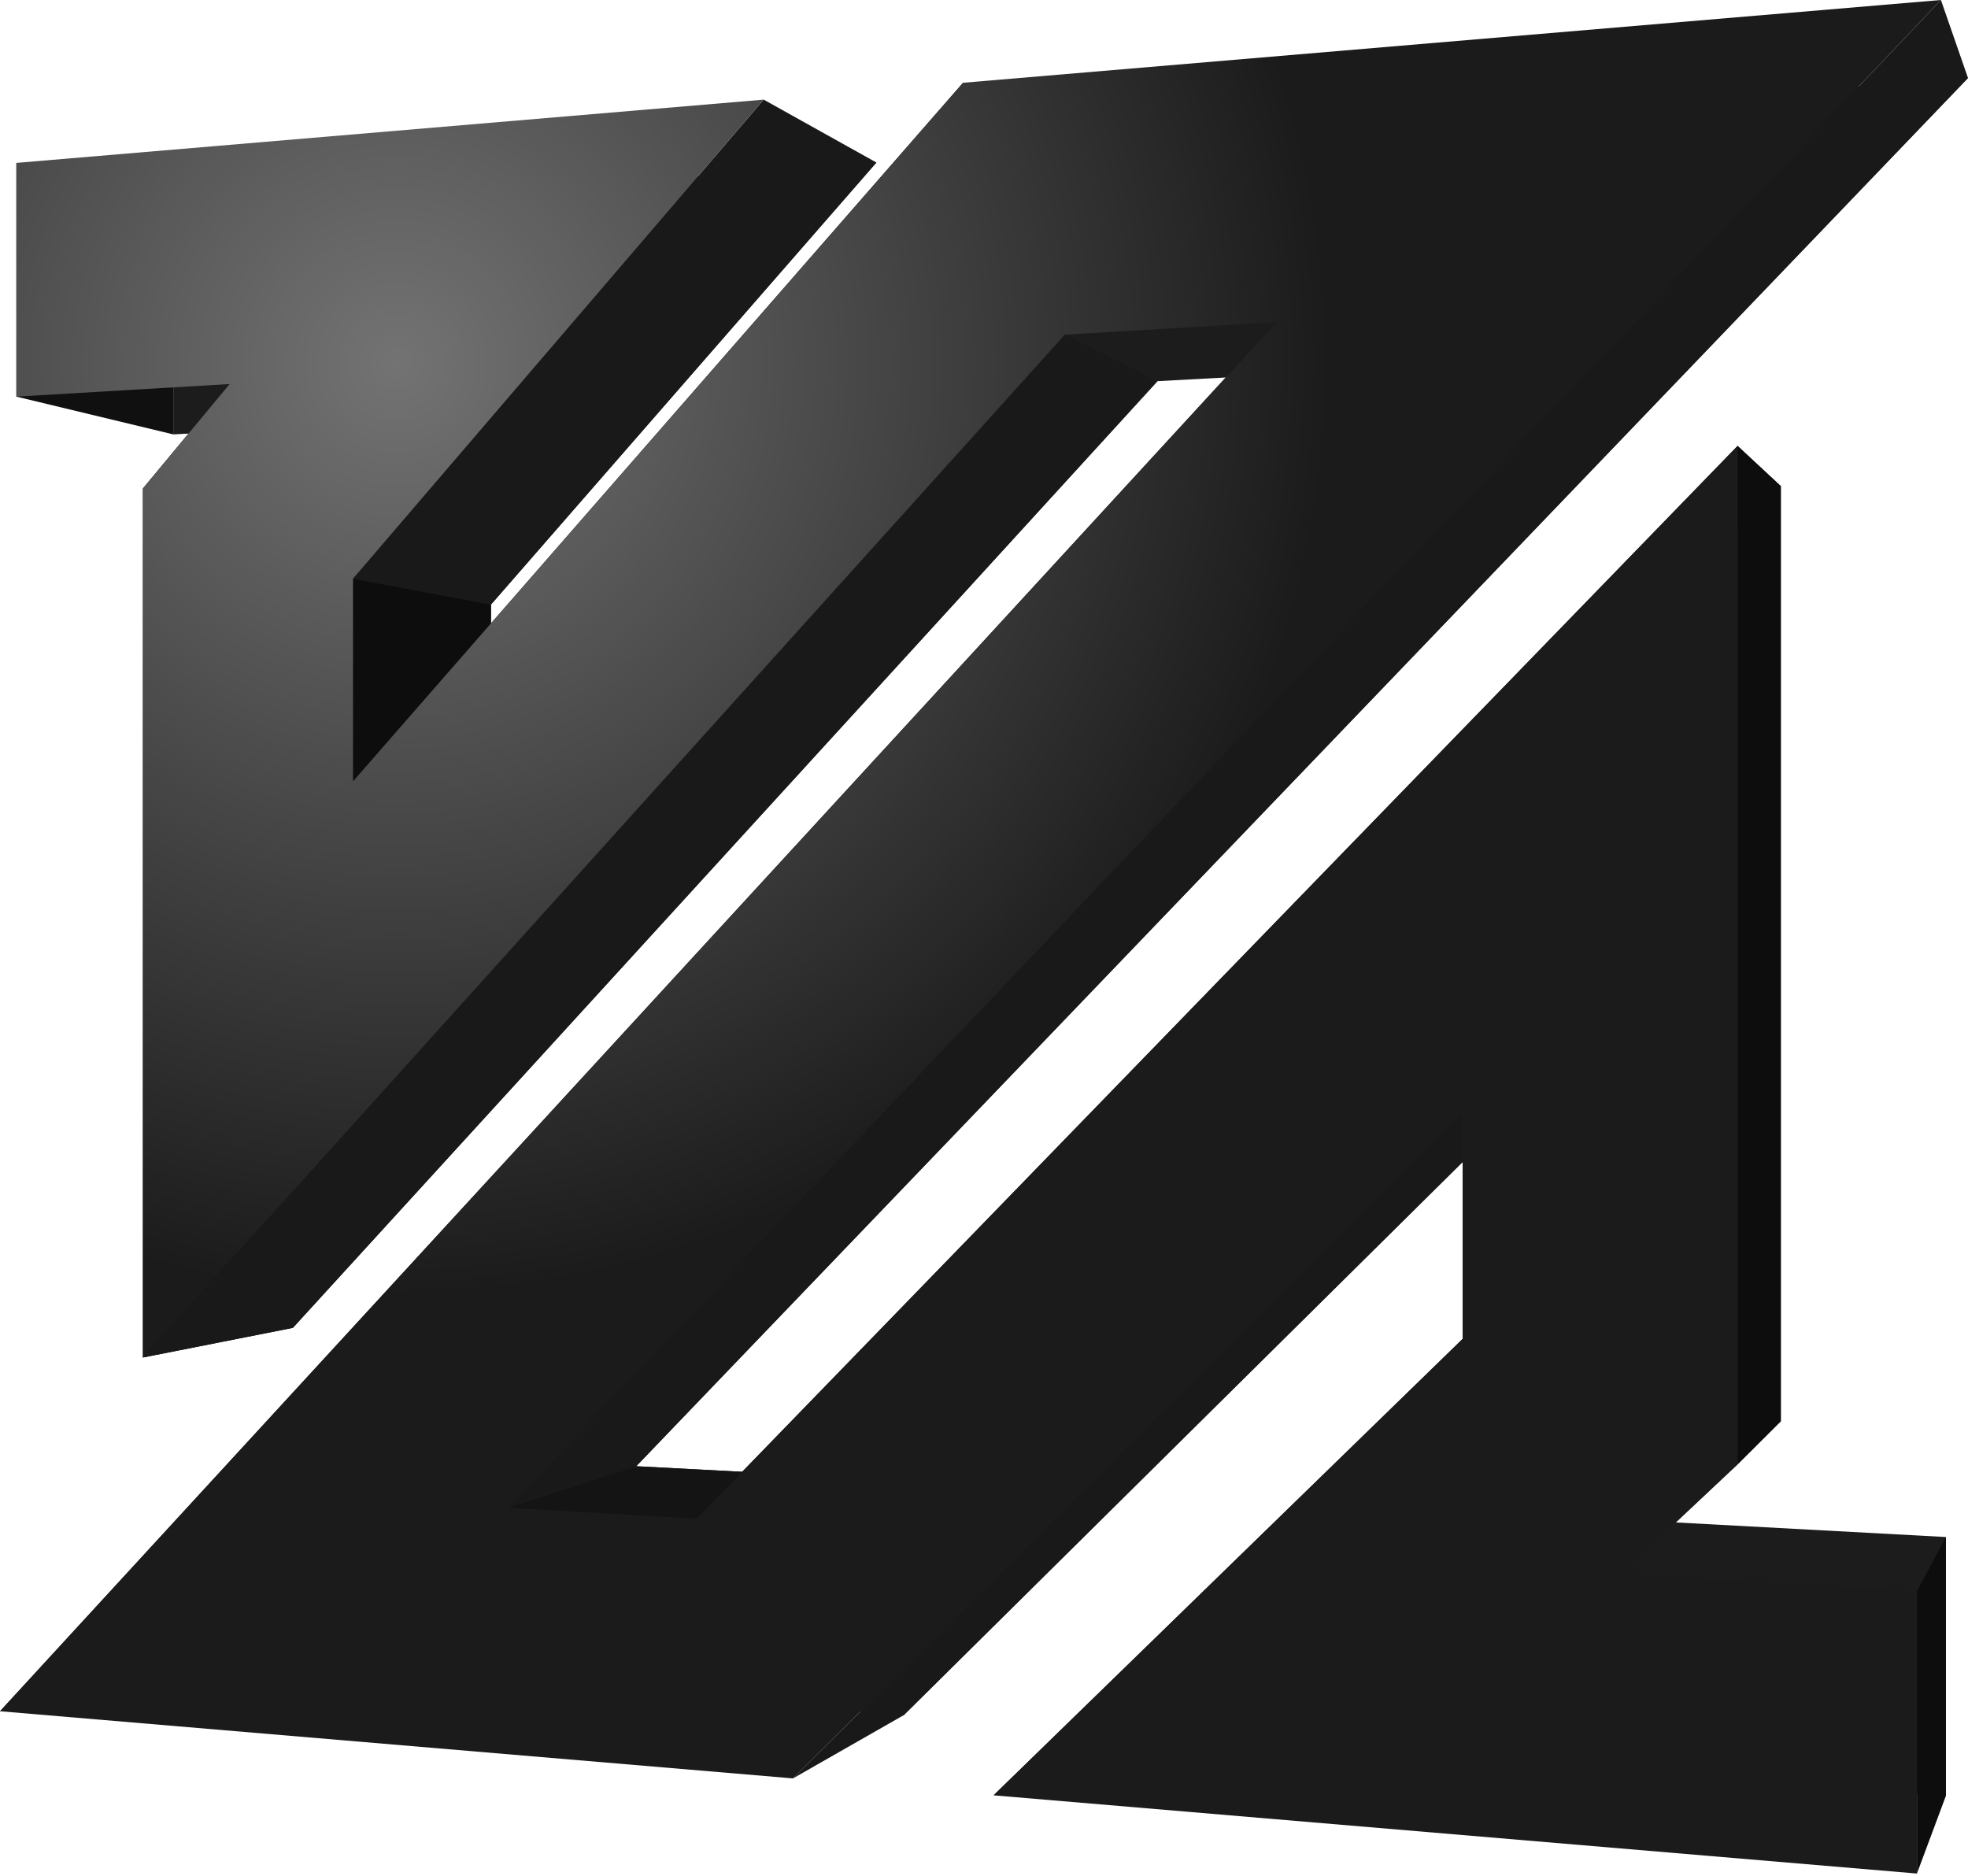 <?xml version="1.0" encoding="UTF-8"?>
<svg width="256px" height="244px" viewBox="0 0 256 244" version="1.1" xmlns="http://www.w3.org/2000/svg" preserveAspectRatio="xMidYMid">
    <title>FFmpeg</title>
    <defs>
        <radialGradient cx="19.932%" cy="18.852%" fx="19.932%" fy="18.852%" r="50.648%" gradientTransform="translate(0.199,0.189),scale(0.965,1),translate(-0.199,-0.189)" id="ffmpegRadialGradient-1">
            <stop stop-color="rgb(115,115,115)" offset="0%"></stop>
            <stop stop-color="rgb(27,27,27)" offset="100%"></stop>
        </radialGradient>
    </defs>
    <g>
        <polygon fill="rgb(16,16,16)" points="2.132 51.591 2.132 21.189 22.541 28.22 22.541 56.503"></polygon>
        <polygon fill="rgb(16,16,16)" points="18.589 176.577 18.589 63.534 38.097 67.661 38.097 172.721"></polygon>
        <polygon fill="rgb(28,28,28)" points="114.003 21.139 63.868 78.639 63.868 103.108 138.225 19.265 256 10.148 82.762 190.718 105.824 191.932 231.652 63.233 231.652 184.872 217.674 198.012 253.125 199.927 253.125 233.593 141.922 224.98 198.609 169.988 198.609 142.886 117.566 223.094 20.526 215.591 176.18 48.195 150.564 49.58 38.097 172.721 38.097 67.661 48.75 55.084 22.541 56.503 22.541 28.22"></polygon>
        <polygon fill="rgb(16,16,16)" points="18.589 63.534 29.872 49.952 48.75 55.084 38.097 67.661"></polygon>
        <polygon fill="rgb(13,13,13)" points="45.917 75.272 63.868 78.639 63.868 103.108 45.917 101.639"></polygon>
        <polygon fill="rgb(20,20,20)" points="66.012 196.142 82.762 190.718 105.824 191.932 90.606 197.561"></polygon>
        <polygon fill="rgb(25,25,25)" points="99.344 12.96 114.003 21.139 63.868 78.639 45.917 75.272"></polygon>
        <polygon fill="rgb(16,16,16)" points="45.917 101.639 125.273 10.766 138.225 19.265 63.868 103.108"></polygon>
        <polygon fill="rgb(25,25,25)" points="138.513 43.53 150.564 49.58 38.097 172.721 18.589 176.577"></polygon>
        <polygon fill="rgb(16,16,16)" points="0 222.589 166.066 41.902 176.18 48.195 20.526 215.591"></polygon>
        <polygon fill="rgb(25,25,25)" points="190.263 144.697 198.609 142.886 117.566 223.094 103.154 231.323"></polygon>
        <polygon fill="rgb(16,16,16)" points="190.263 174.156 190.263 144.697 198.609 142.886 198.609 169.988"></polygon>
        <polygon fill="rgb(16,16,16)" points="129.241 233.526 190.263 174.156 198.609 169.988 141.922 224.98"></polygon>
        <polygon fill="rgb(34,34,34)" points="226.027 190.476 210.88 204.709 217.674 198.012 231.652 184.872"></polygon>
        <polygon fill="rgb(16,16,16)" points="90.606 197.561 226.027 58.001 231.652 63.233 105.824 191.932"></polygon>
        <polygon fill="rgb(13,13,13)" points="226.027 58.001 231.652 63.233 231.652 184.872 226.027 190.476"></polygon>
        <polygon fill="rgb(13,13,13)" points="249.357 206.983 253.125 199.927 253.125 233.593 249.357 243.699"></polygon>
        <polygon fill="rgb(25,25,25)" points="252.478 0 256 10.148 82.762 190.718 66.012 196.142"></polygon>
        <polygon fill="url(#ffmpegRadialGradient-1)" points="99.344 12.96 45.917 75.272 45.917 101.639 125.273 10.766 252.478 0 66.012 196.142 90.606 197.561 226.027 58.001 226.027 190.476 210.88 204.709 249.357 206.983 249.357 243.699 129.241 233.526 190.263 174.156 190.263 144.697 103.154 231.323 0 222.589 166.066 41.902 138.513 43.53 18.589 176.577 18.589 63.534 29.872 49.952 2.132 51.591 2.132 21.189"></polygon>
    </g>
</svg>
